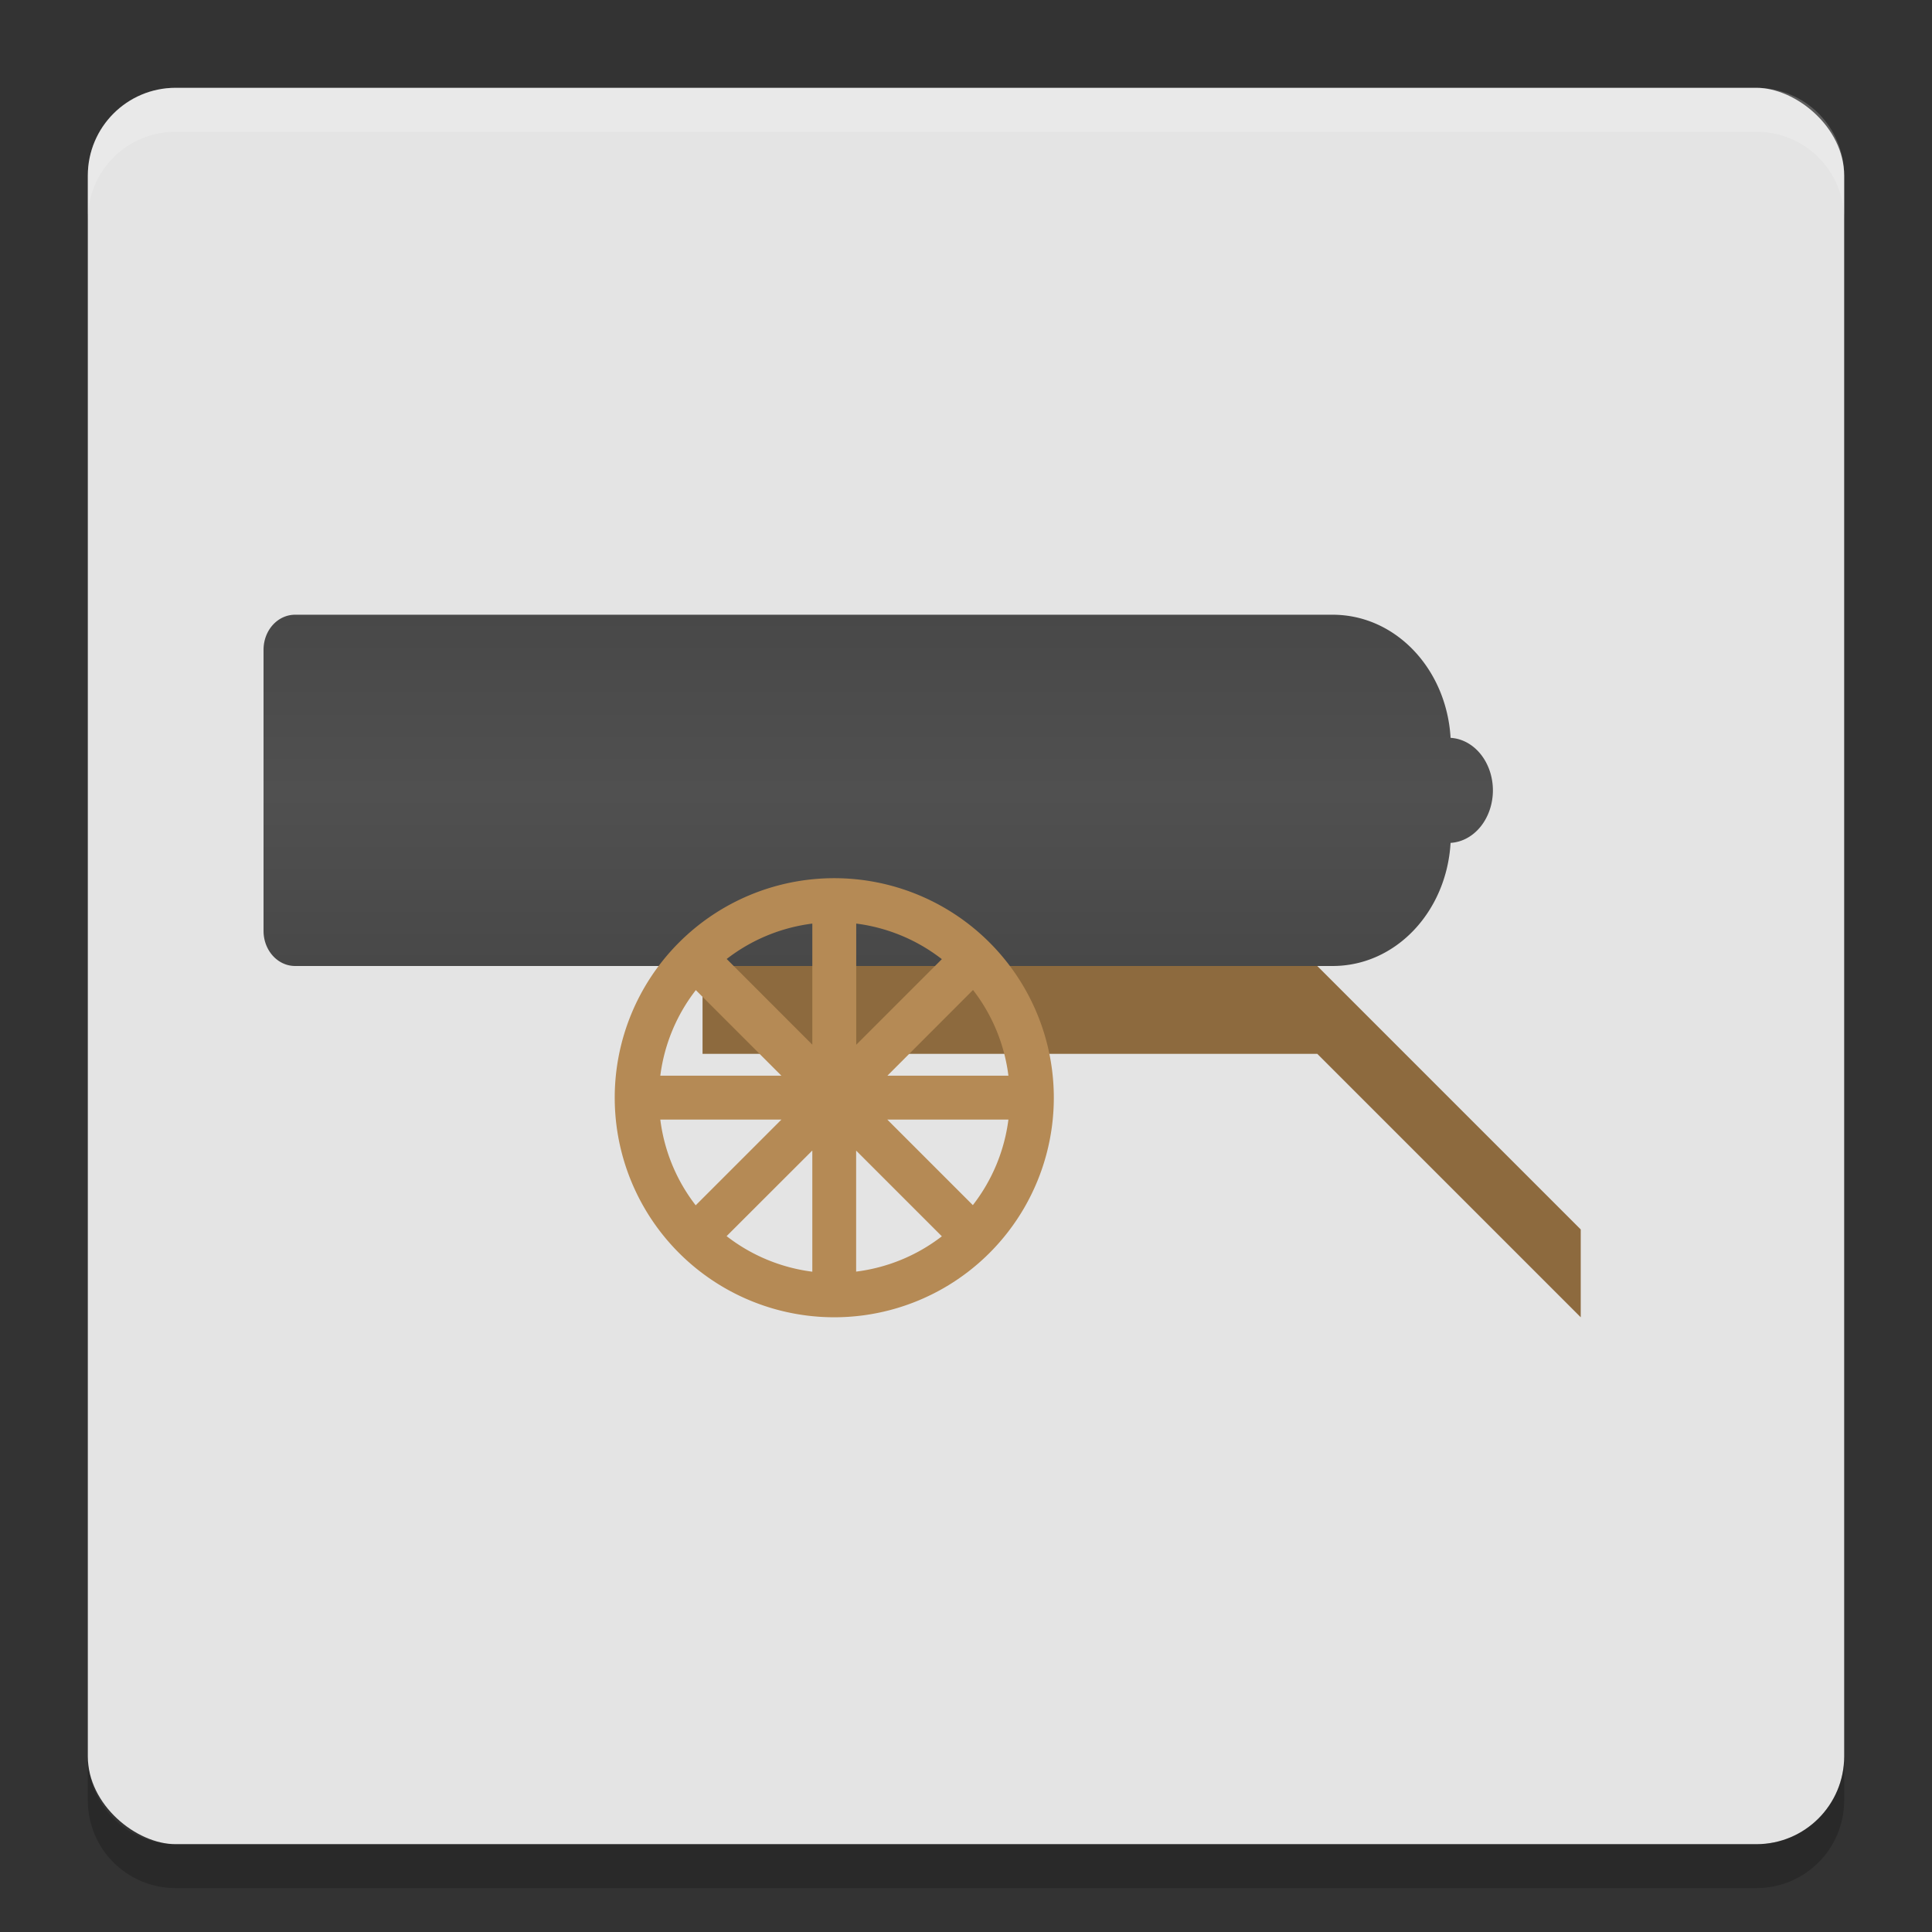 <svg height="22" width="22" xmlns="http://www.w3.org/2000/svg" xmlns:xlink="http://www.w3.org/1999/xlink"><rect width="100%" height="100%" fill="#333333" stroke="none"/><linearGradient id="a" gradientTransform="matrix(.676 0 0 .8 -5.116 -8.2)" gradientUnits="userSpaceOnUse" x2="0" y1="24" y2="19"><stop offset="0" stop-color="#484848"/><stop offset=".494" stop-color="#505050"/><stop offset="1" stop-color="#484848"/></linearGradient><rect fill="#e4e4e4" height="20" rx="1" transform="matrix(0 -1 -1 0 0 0)" width="20" x="-21" y="-21"/><path d="m2 1c-.554 0-1 .446-1 1v .5c0-.554.446-1 1-1h18c .554 0 1 .446 1 1v-.5c0-.554-.446-1-1-1z" fill="#fff" opacity=".2"/><path d="m2 21.5c-.554 0-1-.446-1-1v-.5c0 .554.446 1 1 1h18c .554 0 1-.446 1-1v .5c0 .554-.446 1-1 1z" opacity=".2"/><path d="m3.361 7c-.2 0-.36.178-.36.4v3.2c0 .222.161.4.36.4h11.814c.719 0 1.297-.618 1.343-1.402a.507.6 0 0 0  .482-.598.507.6 0 0 0 -.482-.598c-.046-.784-.625-1.402-1.343-1.402h-11.814z" fill="url(#a)" fill-rule="evenodd"/><path d="m8 11v1h7l3 3v-1l-3-3z" fill="#8d6a3e"/><path d="m9.5 10a2.5 2.5 0 0 0 -2.5 2.5 2.5 2.5 0 0 0 2.5 2.5 2.5 2.5 0 0 0 2.5-2.5 2.5 2.5 0 0 0 -2.5-2.5zm.25.517a2 2 0 0 1  .975.405l-.975.975zm-.5.001v1.378l-.975-.976a2 2 0 0 1  .976-.403m1.829.756a2 2 0 0 1  .403.976h-1.378zm-3.157.001.975.975h-1.379a2 2 0 0 1  .405-.975m-.404 1.475h1.378l-.976.976a2 2 0 0 1 -.403-.976m2.585 0h1.379a2 2 0 0 1 -.405.974zm-.854.353v1.379a2 2 0 0 1 -.976-.405l.975-.974m.5 0 .976.976a2 2 0 0 1 -.976.402v-1.378z" fill="#b58a55"/><circle cx="9.5" cy="12.5" fill="#8d6a3e"/></svg>